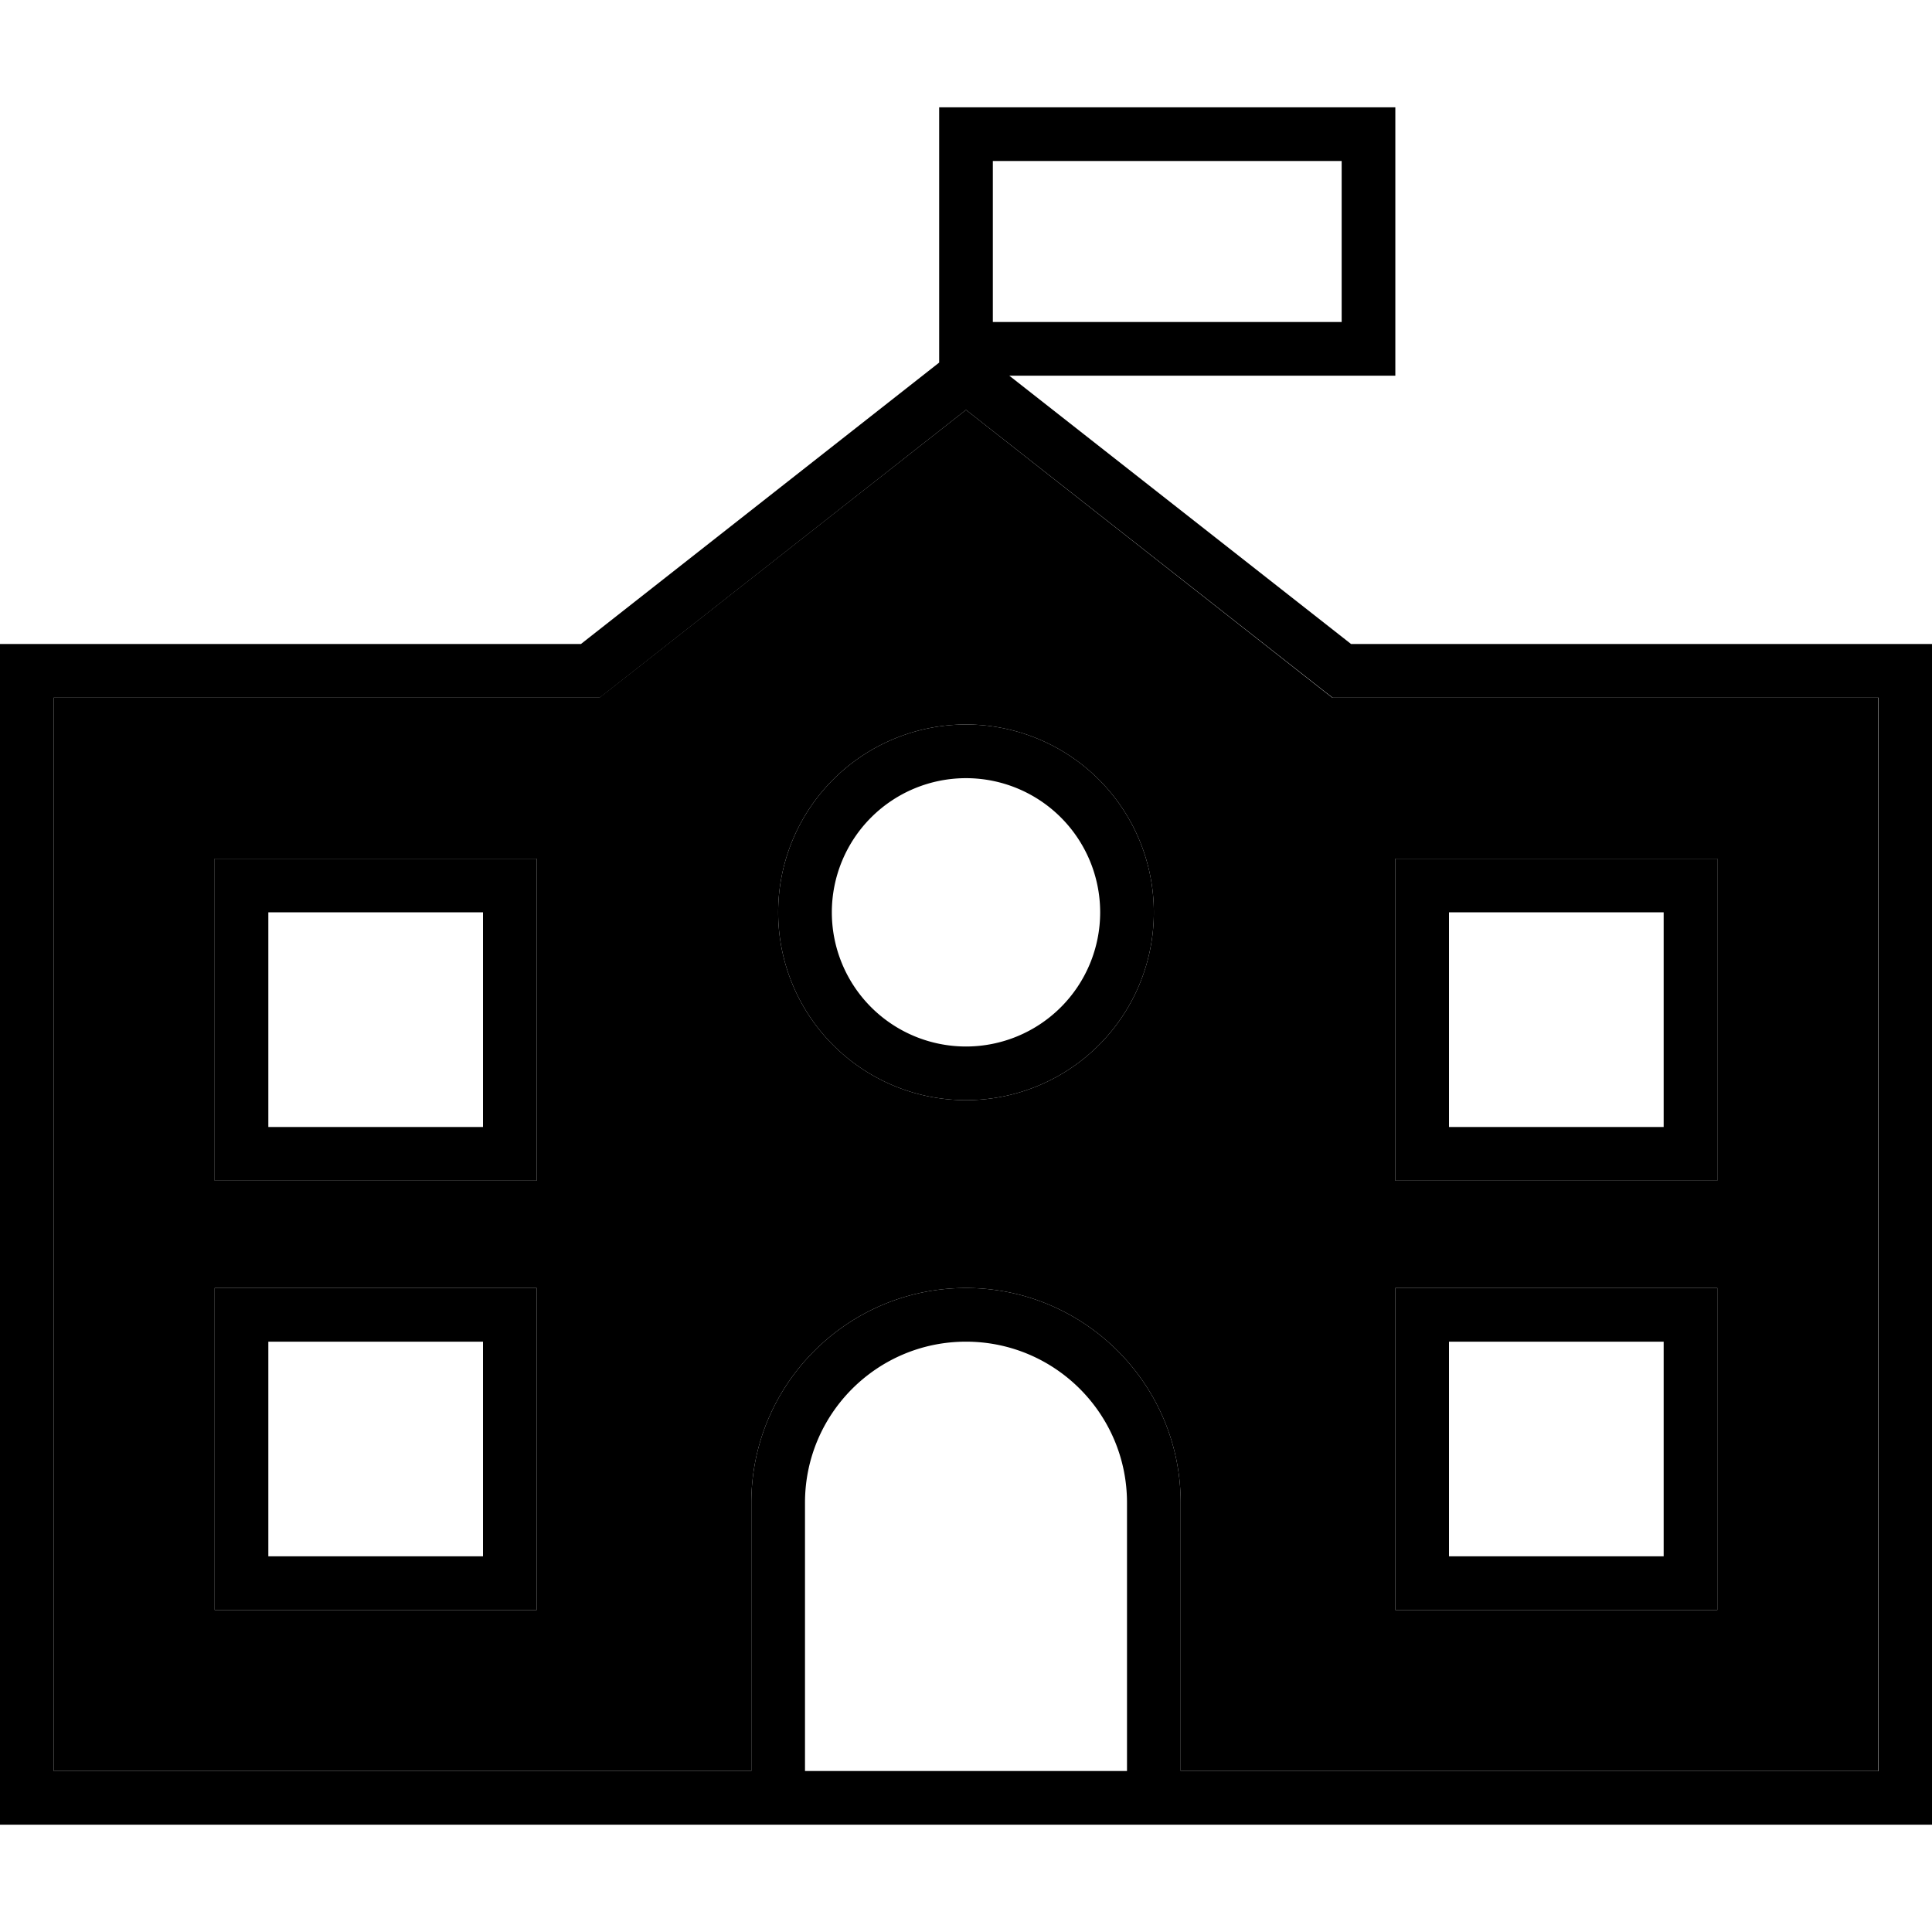 <svg xmlns="http://www.w3.org/2000/svg" width="24" height="24" viewBox="0 0 576 512"><path class="pr-icon-duotone-secondary" d="M16 176l0 320 208 0 0-80c0-35.3 28.7-64 64-64s64 28.7 64 64l0 80 208 0 0-320-160 0-2.8 0-2.2-1.7L288 90.2 180.9 174.3l-2.2 1.7-2.8 0L16 176zm48 48l8 0 80 0 8 0 0 8 0 80 0 8-8 0-80 0-8 0 0-8 0-80 0-8zm0 128l8 0 80 0 8 0 0 8 0 80 0 8-8 0-80 0-8 0 0-8 0-80 0-8zM344 240a56 56 0 1 1 -112 0 56 56 0 1 1 112 0zm72-16l8 0 80 0 8 0 0 8 0 80 0 8-8 0-80 0-8 0 0-8 0-80 0-8zm0 128l8 0 80 0 8 0 0 8 0 80 0 8-8 0-80 0-8 0 0-8 0-80 0-8z"/><path class="pr-icon-duotone-primary" d="M400 16l0 48L296 64l0-32 0-16 104 0zM280 76.1L173.2 160 8 160l-8 0 0 8L0 504l0 8 8 0 216 0 16 0 96 0 16 0 216 0 8 0 0-8 0-336 0-8-8 0-165.2 0L300.9 80 400 80l16 0 0-16 0-48 0-16L400 0 296 0 280 0l0 16 0 16 0 32 0 12.1zM336 416l0 80-96 0 0-80c0-26.5 21.5-48 48-48s48 21.5 48 48zm224 80l-208 0 0-80c0-35.3-28.7-64-64-64s-64 28.7-64 64l0 80L16 496l0-320 160 0 2.8 0 2.2-1.7L288 90.2l107.1 84.1 2.2 1.7 2.8 0 160 0 0 320zM328 240a40 40 0 1 1 -80 0 40 40 0 1 1 80 0zm-40-56a56 56 0 1 0 0 112 56 56 0 1 0 0-112zM72 224l-8 0 0 8 0 80 0 8 8 0 80 0 8 0 0-8 0-80 0-8-8 0-80 0zm8 80l0-64 64 0 0 64-64 0zm336-80l0 8 0 80 0 8 8 0 80 0 8 0 0-8 0-80 0-8-8 0-80 0-8 0zm16 16l64 0 0 64-64 0 0-64zM72 352l-8 0 0 8 0 80 0 8 8 0 80 0 8 0 0-8 0-80 0-8-8 0-80 0zm8 80l0-64 64 0 0 64-64 0zm336-80l0 8 0 80 0 8 8 0 80 0 8 0 0-8 0-80 0-8-8 0-80 0-8 0zm16 16l64 0 0 64-64 0 0-64z"/></svg>